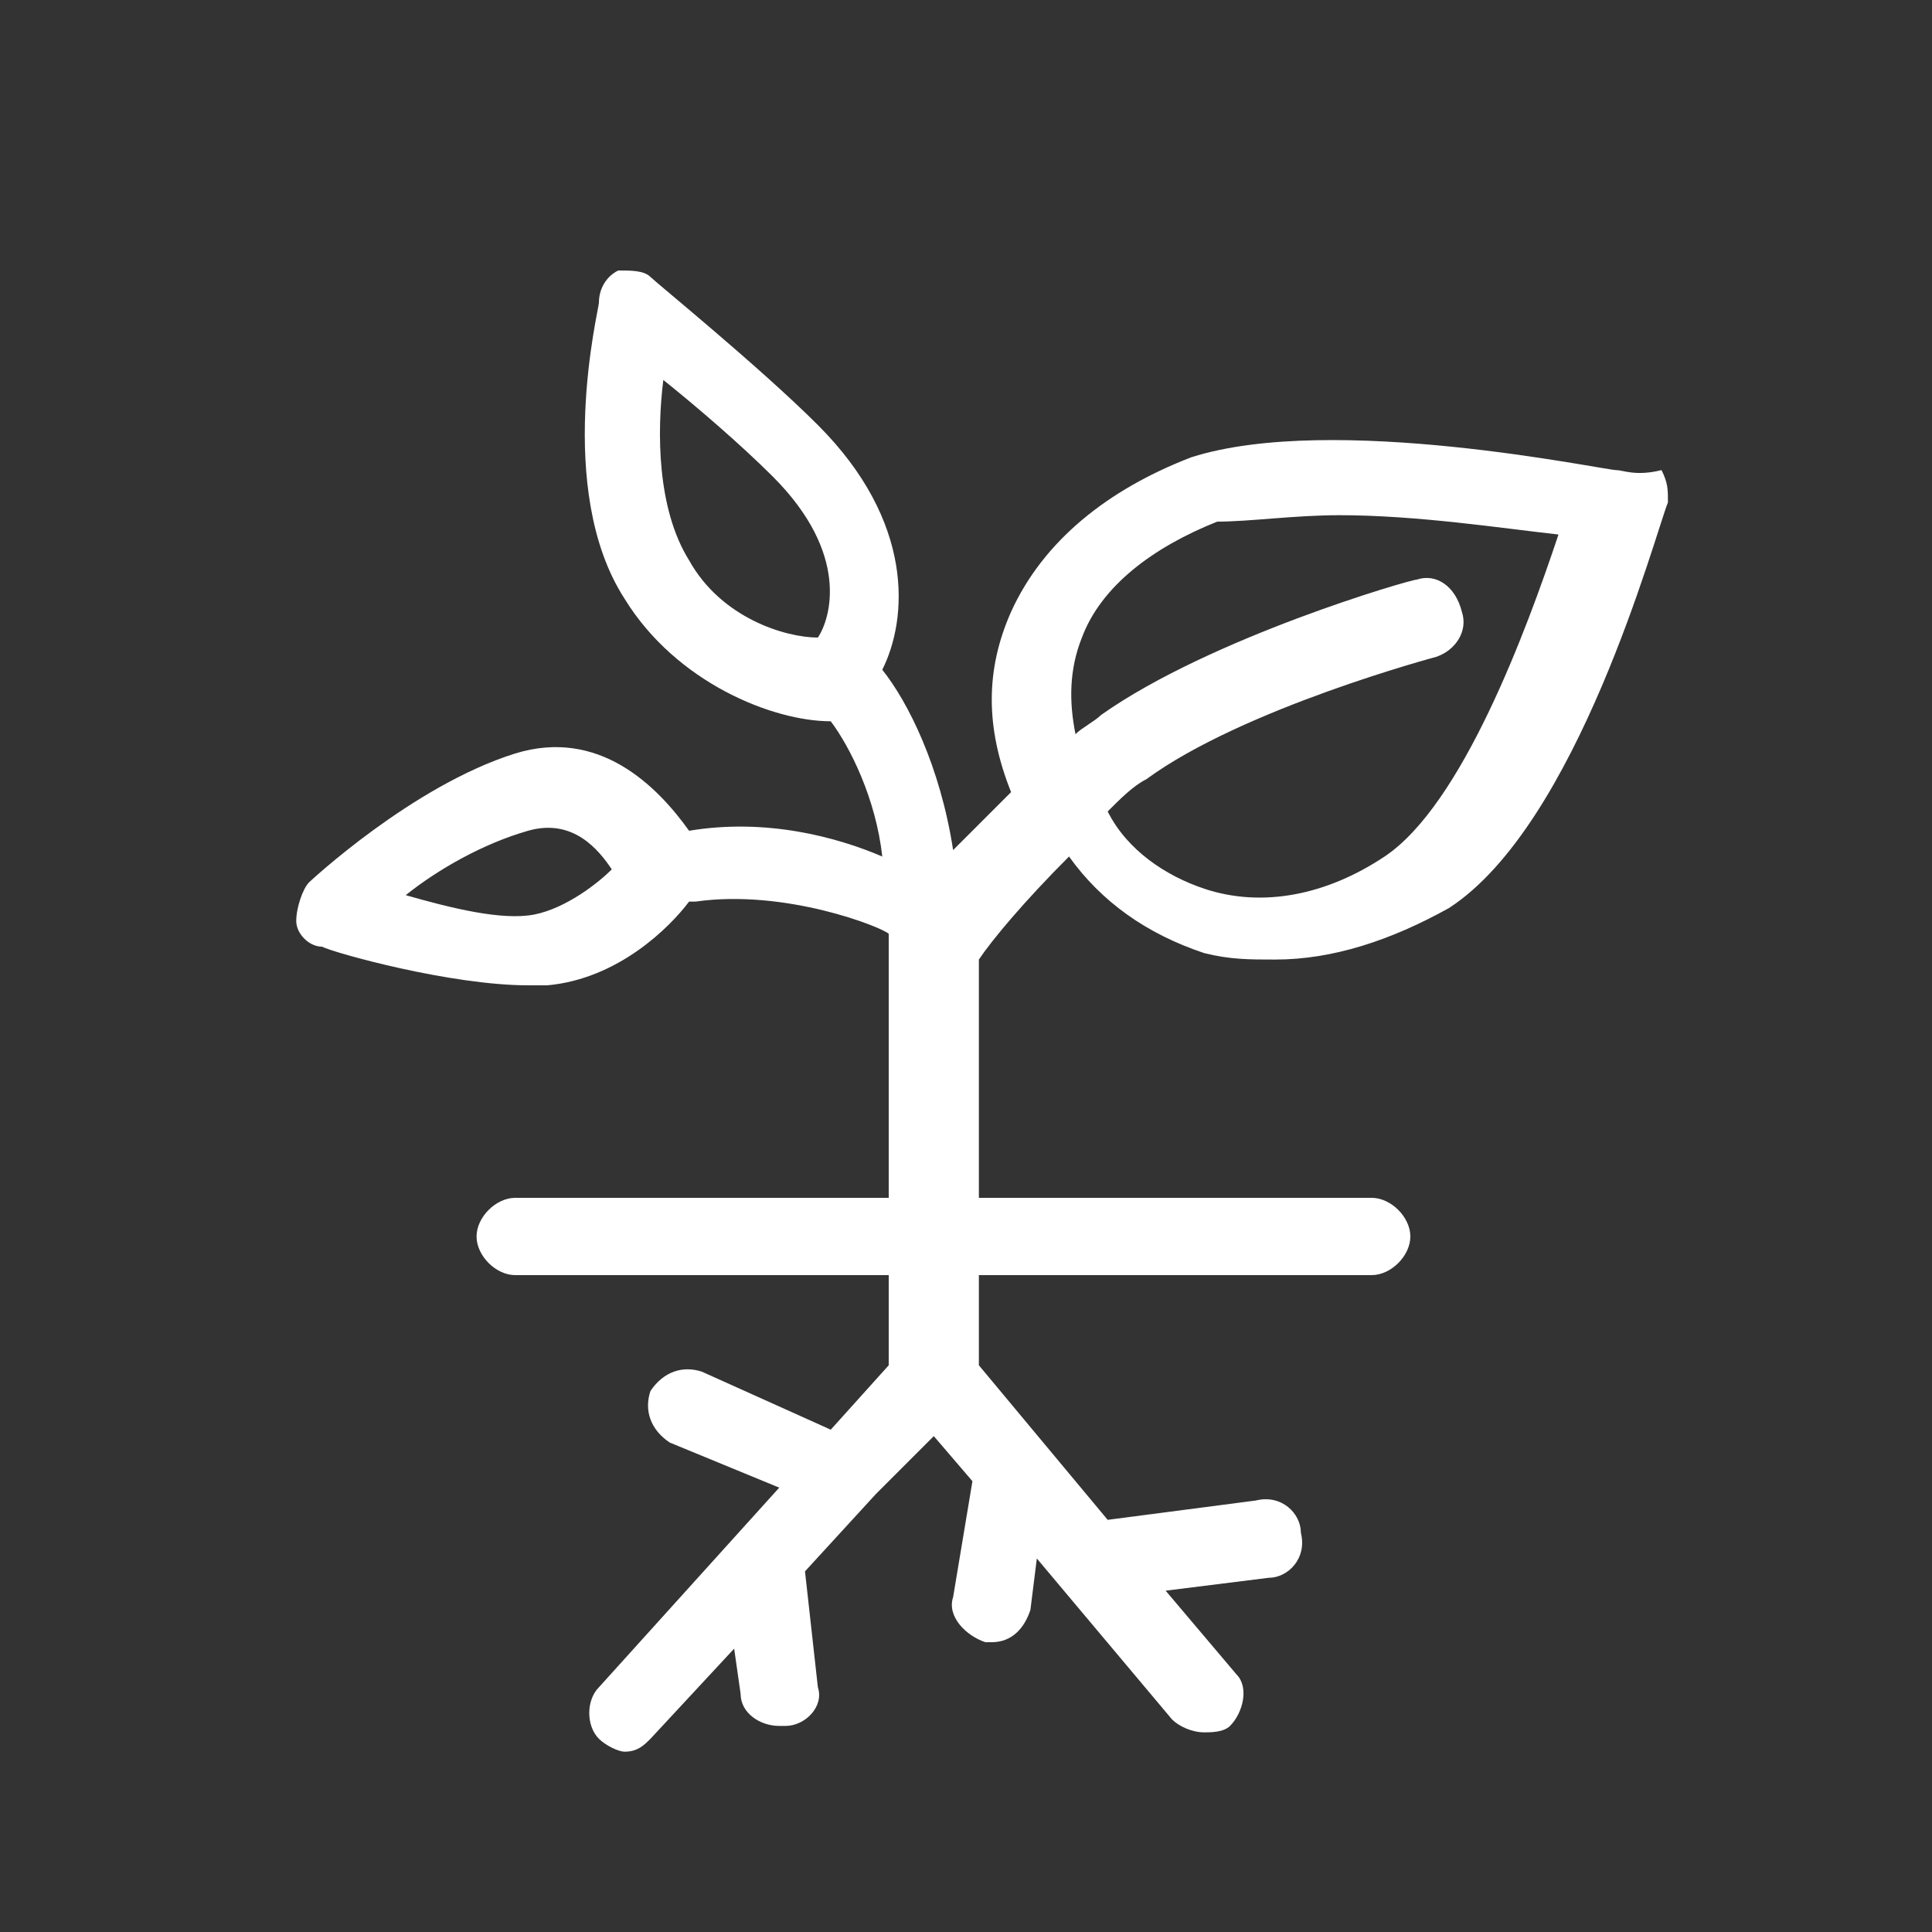 <svg version="1.1" id="Layer_1" xmlns="http://www.w3.org/2000/svg" x="0" y="0" viewBox="0 0 30 30" xml:space="preserve"><rect x="0" y="0" width="30" height="30" fill="#333333" stroke="none"/><path fill="#FFF" d="M25.1 7.3c-.2 0-4.4-.9-6.6-.2-1.3.5-2.3 1.3-2.8 2.4-.4.9-.4 1.8 0 2.8l-.9.9c-.2-1.3-.7-2.3-1.1-2.8.4-.8.5-2.3-1-3.8-.9-.9-2.5-2.2-2.6-2.3-.1-.1-.3-.1-.5-.1-.2.1-.3.3-.3.5 0 .1-.7 2.9.4 4.6.8 1.3 2.3 1.9 3.2 1.9.3.4.7 1.2.8 2.1-.7-.3-1.8-.6-3-.4-.5-.7-1.4-1.6-2.7-1.2-1.6.5-3.2 2-3.2 2-.1.1-.2.4-.2.6 0 .2.2.4.4.4.2.1 2 .6 3.2.6h.3c1.1-.1 1.9-.9 2.2-1.3h.1c1.4-.2 2.9.4 3 .5v4.1H8c-.3 0-.6.3-.6.6s.3.6.6.6h5.8v1.4l-.9 1-2-.9c-.3-.1-.6 0-.8.3-.1.3 0 .6.3.8l1.7.7-2.8 3.1c-.2.2-.2.6 0 .8.1.1.3.2.4.2.2 0 .3-.1.4-.2l1.3-1.4.1.7c0 .3.3.5.6.5h.1c.3 0 .6-.3.5-.6l-.2-1.8 1.1-1.2.9-.9.6.7-.3 1.8c-.1.3.2.6.5.7h.1c.3 0 .5-.2.6-.5l.1-.8 2.1 2.5c.1.1.3.2.5.2.1 0 .3 0 .4-.1.2-.2.3-.6.1-.8l-1.1-1.3 1.6-.2c.3 0 .6-.3.5-.7 0-.3-.3-.6-.7-.5l-2.3.3-2-2.4v-1.4h6.1c.3 0 .6-.3.6-.6s-.3-.6-.6-.6h-6.1v-3.7c.2-.3.7-.9 1.4-1.6.5.7 1.2 1.2 2.1 1.5.4.1.7.1 1.1.1.9 0 1.8-.3 2.7-.8 2-1.3 3.2-5.8 3.4-6.3 0-.2 0-.3-.1-.5-.4.1-.6 0-.7 0zM8.3 14.2c-.5.1-1.3-.1-2-.3.5-.4 1.2-.8 1.9-1 .7-.2 1.1.3 1.3.6-.2.2-.7.6-1.2.7zm2.4-5.5c-.5-.8-.5-2-.4-2.8.5.4 1.2 1 1.7 1.5 1.2 1.2.9 2.2.7 2.5-.5 0-1.5-.3-2-1.2zm10.8 4.6c-.9.6-1.9.8-2.8.5-.6-.2-1.2-.6-1.5-1.2.2-.2.4-.4.6-.5 1.5-1.1 4.5-1.9 4.5-1.9.3-.1.5-.4.4-.7-.1-.4-.4-.6-.7-.5-.1 0-3.2.9-4.9 2.1-.1.1-.3.2-.4.3-.1-.5-.1-1 .1-1.5.3-.8 1.1-1.4 2.1-1.8.5 0 1.2-.1 1.9-.1 1.2 0 2.5.2 3.4.3-.5 1.5-1.5 4.2-2.7 5z"/></svg>